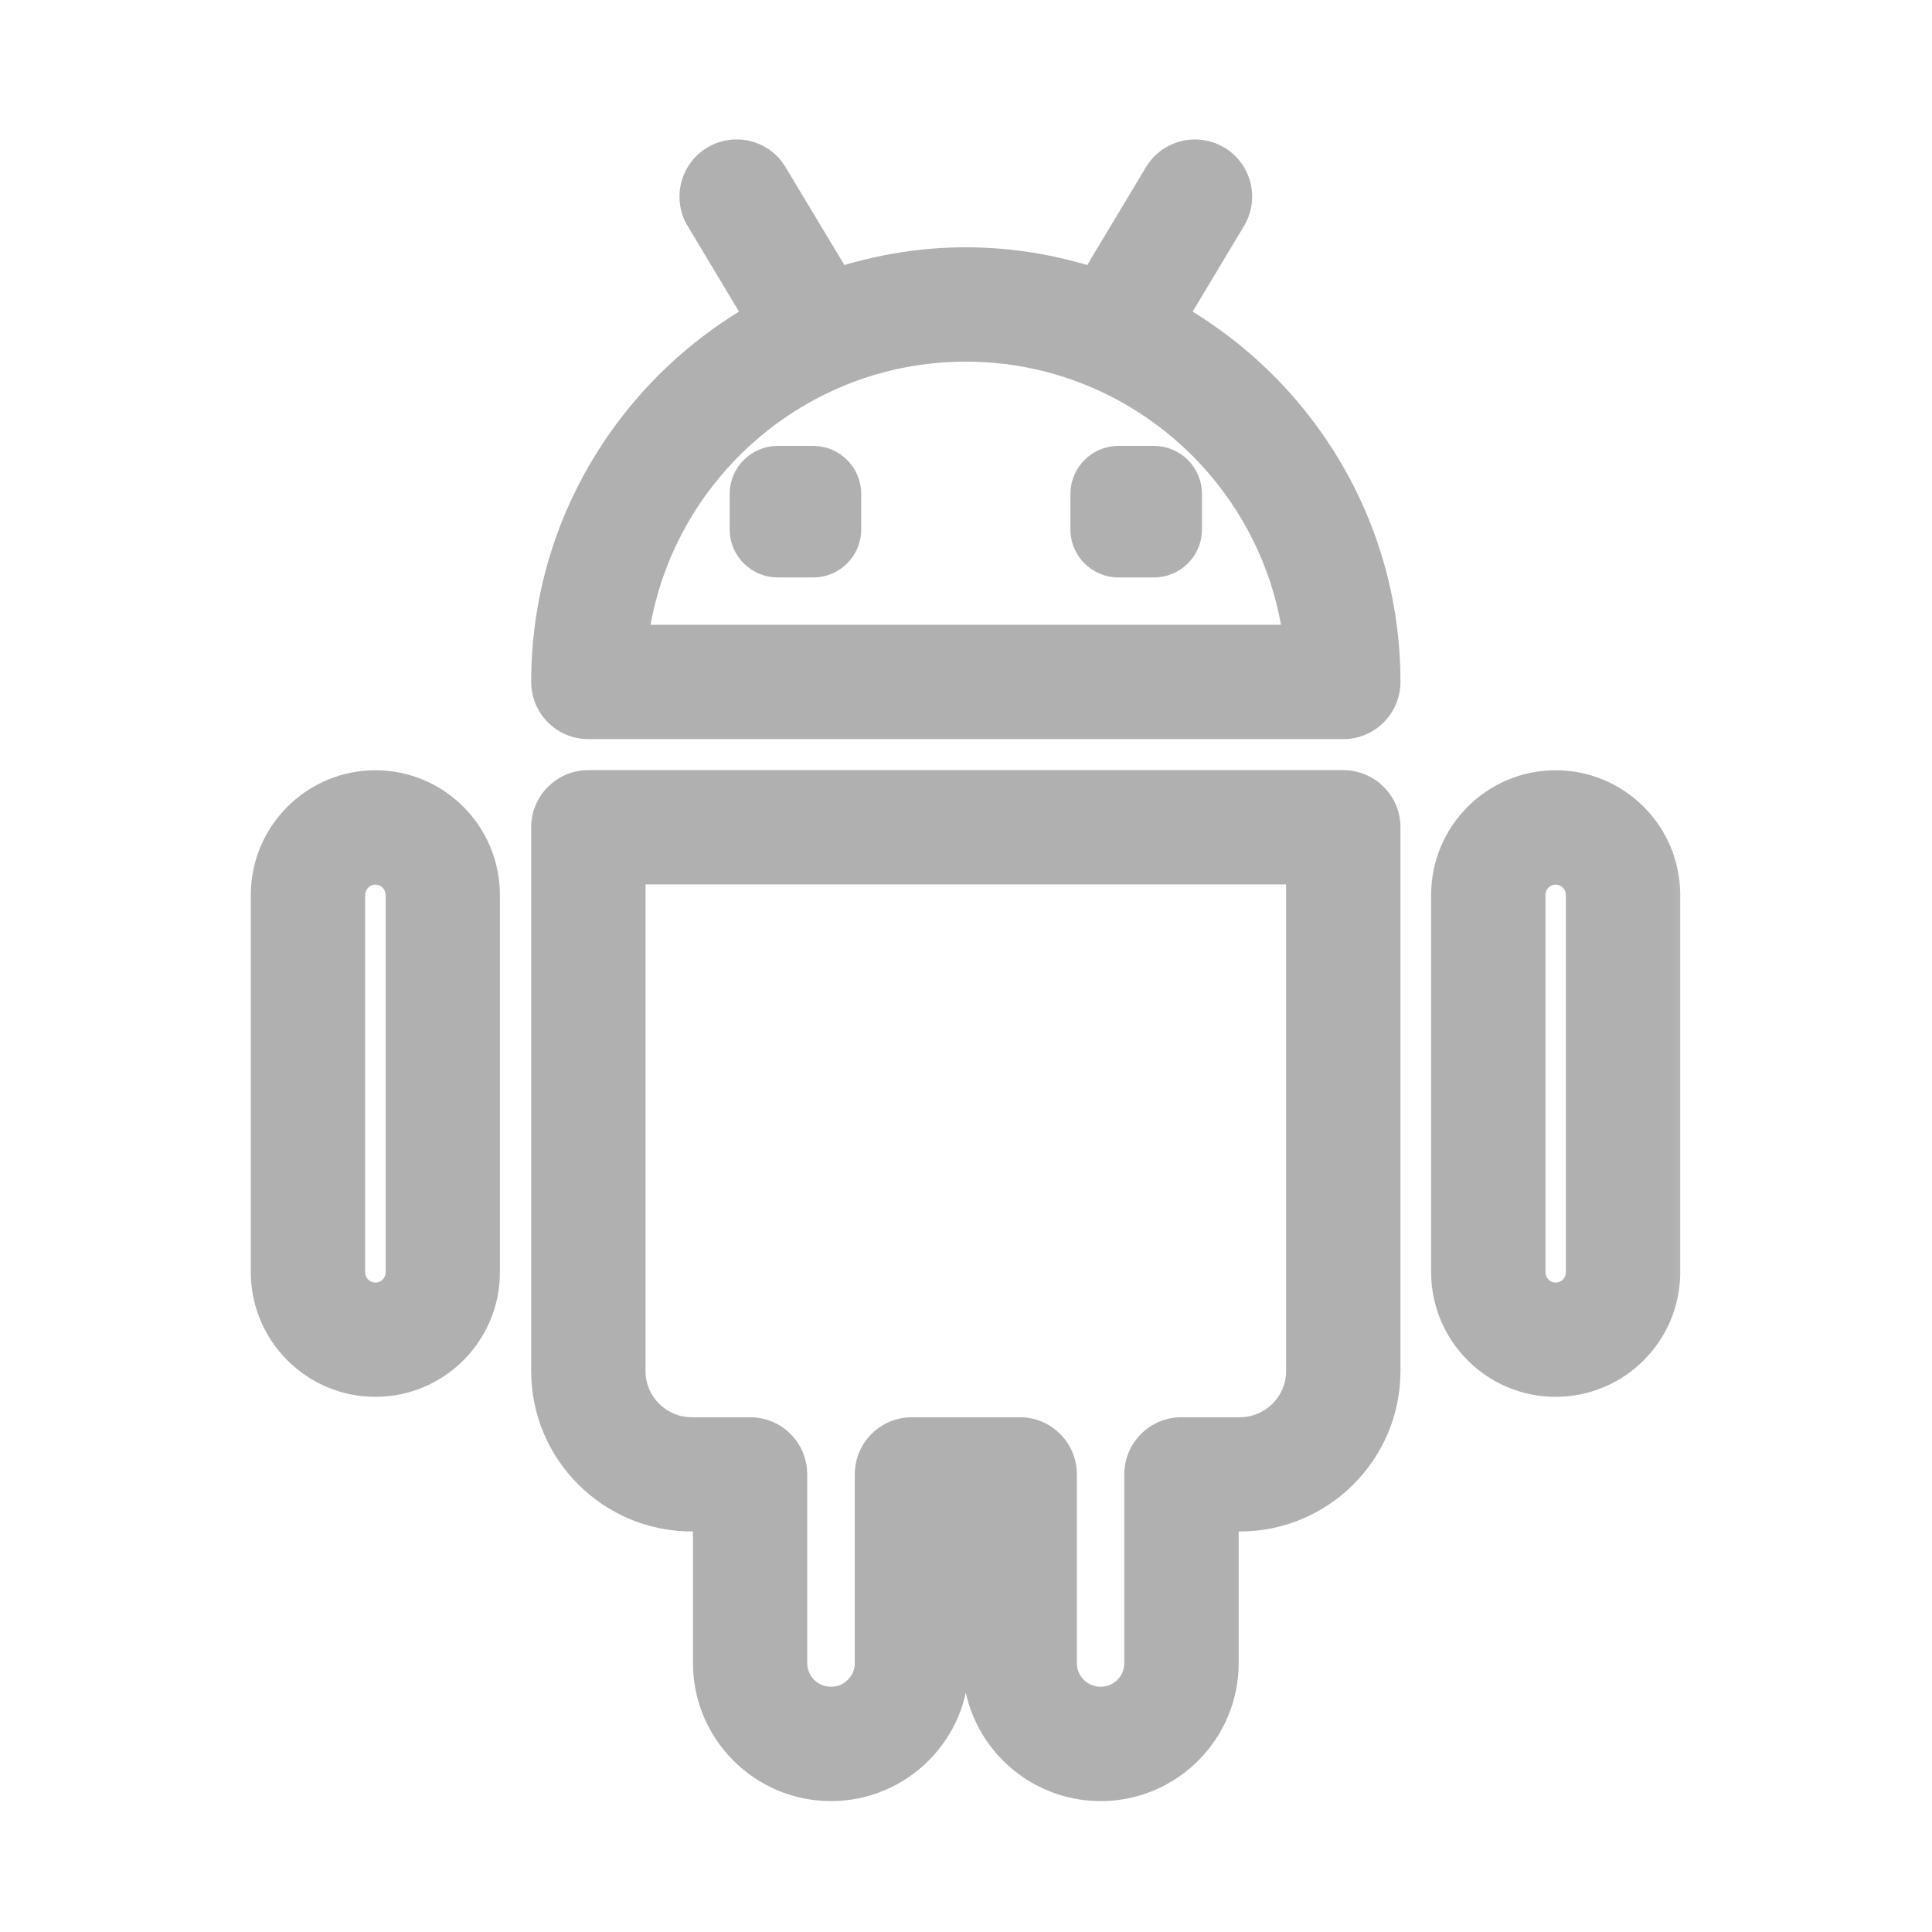 <svg width="16" height="16" viewBox="0 0 16 16" fill="none" xmlns="http://www.w3.org/2000/svg">
<mask id="path-1-outside-1_22_5041" maskUnits="userSpaceOnUse" x="1.327" y="0.405" width="13" height="15" fill="black">
<rect fill="white" x="1.327" y="0.405" width="13" height="15"/>
<path fill-rule="evenodd" clip-rule="evenodd" d="M10.088 1.743L9.53 2.672C10.608 3.23 11.348 4.353 11.348 5.647C11.348 5.771 11.248 5.871 11.124 5.871H4.872C4.749 5.871 4.649 5.771 4.649 5.647C4.649 4.353 5.389 3.23 6.467 2.672L5.909 1.743C5.846 1.637 5.88 1.5 5.986 1.437C6.091 1.373 6.228 1.407 6.292 1.513L6.88 2.494C7.231 2.369 7.606 2.298 7.998 2.298C8.391 2.298 8.766 2.369 9.116 2.494L9.705 1.513C9.768 1.407 9.905 1.373 10.011 1.437C10.117 1.5 10.151 1.637 10.088 1.743ZM7.998 2.745C6.473 2.745 5.219 3.927 5.104 5.424H10.893C10.778 3.927 9.524 2.745 7.998 2.745ZM9.262 3.943H9.556C9.638 3.943 9.704 4.009 9.704 4.09V4.385C9.704 4.466 9.638 4.532 9.556 4.532H9.262C9.181 4.532 9.115 4.466 9.115 4.385V4.09C9.115 4.009 9.181 3.943 9.262 3.943ZM6.735 3.943H6.441C6.359 3.943 6.293 4.009 6.293 4.09V4.385C6.293 4.466 6.359 4.532 6.441 4.532H6.735C6.816 4.532 6.882 4.466 6.882 4.385V4.09C6.882 4.009 6.816 3.943 6.735 3.943ZM4.872 6.628H11.124C11.248 6.628 11.348 6.728 11.348 6.851V11.355C11.348 11.95 10.863 12.433 10.268 12.433H10.008V13.774C10.008 14.266 9.607 14.666 9.115 14.666C8.622 14.666 8.222 14.266 8.222 13.774V12.433H7.775V13.774C7.775 14.266 7.374 14.666 6.882 14.666C6.389 14.666 5.989 14.266 5.989 13.774V12.433H5.729C5.133 12.433 4.649 11.95 4.649 11.355V6.851C4.649 6.728 4.749 6.628 4.872 6.628ZM10.268 11.987C10.617 11.987 10.901 11.703 10.901 11.355V7.074H5.096V11.355C5.096 11.703 5.38 11.987 5.729 11.987H6.212C6.335 11.987 6.435 12.086 6.435 12.21V13.774C6.435 14.02 6.636 14.219 6.882 14.219C7.128 14.219 7.329 14.02 7.329 13.774V12.21C7.329 12.086 7.428 11.987 7.552 11.987H8.445C8.568 11.987 8.668 12.086 8.668 12.21V13.774C8.668 14.02 8.868 14.219 9.115 14.219C9.361 14.219 9.561 14.02 9.561 13.774V12.21C9.561 12.086 9.661 11.987 9.785 11.987H10.268ZM12.883 6.629C12.453 6.629 12.102 6.98 12.102 7.412V10.536C12.102 10.967 12.453 11.318 12.883 11.318C13.314 11.318 13.665 10.967 13.665 10.536V7.412C13.665 6.98 13.314 6.629 12.883 6.629ZM13.218 10.536C13.218 10.721 13.068 10.872 12.883 10.872C12.699 10.872 12.549 10.721 12.549 10.536V7.412C12.549 7.226 12.699 7.076 12.883 7.076C13.068 7.076 13.218 7.226 13.218 7.412V10.536ZM2.327 7.412C2.327 6.98 2.678 6.629 3.109 6.629C3.54 6.629 3.89 6.98 3.89 7.412V10.536C3.89 10.967 3.54 11.318 3.109 11.318C2.678 11.318 2.327 10.967 2.327 10.536V7.412ZM3.109 10.872C3.294 10.872 3.444 10.721 3.444 10.536V7.412C3.444 7.226 3.294 7.076 3.109 7.076C2.924 7.076 2.774 7.226 2.774 7.412V10.536C2.774 10.721 2.924 10.872 3.109 10.872Z"/>
</mask>
<path fill-rule="evenodd" clip-rule="evenodd" d="M10.088 1.743L9.53 2.672C10.608 3.23 11.348 4.353 11.348 5.647C11.348 5.771 11.248 5.871 11.124 5.871H4.872C4.749 5.871 4.649 5.771 4.649 5.647C4.649 4.353 5.389 3.23 6.467 2.672L5.909 1.743C5.846 1.637 5.88 1.5 5.986 1.437C6.091 1.373 6.228 1.407 6.292 1.513L6.88 2.494C7.231 2.369 7.606 2.298 7.998 2.298C8.391 2.298 8.766 2.369 9.116 2.494L9.705 1.513C9.768 1.407 9.905 1.373 10.011 1.437C10.117 1.5 10.151 1.637 10.088 1.743ZM7.998 2.745C6.473 2.745 5.219 3.927 5.104 5.424H10.893C10.778 3.927 9.524 2.745 7.998 2.745ZM9.262 3.943H9.556C9.638 3.943 9.704 4.009 9.704 4.09V4.385C9.704 4.466 9.638 4.532 9.556 4.532H9.262C9.181 4.532 9.115 4.466 9.115 4.385V4.09C9.115 4.009 9.181 3.943 9.262 3.943ZM6.735 3.943H6.441C6.359 3.943 6.293 4.009 6.293 4.09V4.385C6.293 4.466 6.359 4.532 6.441 4.532H6.735C6.816 4.532 6.882 4.466 6.882 4.385V4.09C6.882 4.009 6.816 3.943 6.735 3.943ZM4.872 6.628H11.124C11.248 6.628 11.348 6.728 11.348 6.851V11.355C11.348 11.95 10.863 12.433 10.268 12.433H10.008V13.774C10.008 14.266 9.607 14.666 9.115 14.666C8.622 14.666 8.222 14.266 8.222 13.774V12.433H7.775V13.774C7.775 14.266 7.374 14.666 6.882 14.666C6.389 14.666 5.989 14.266 5.989 13.774V12.433H5.729C5.133 12.433 4.649 11.95 4.649 11.355V6.851C4.649 6.728 4.749 6.628 4.872 6.628ZM10.268 11.987C10.617 11.987 10.901 11.703 10.901 11.355V7.074H5.096V11.355C5.096 11.703 5.38 11.987 5.729 11.987H6.212C6.335 11.987 6.435 12.086 6.435 12.21V13.774C6.435 14.02 6.636 14.219 6.882 14.219C7.128 14.219 7.329 14.02 7.329 13.774V12.21C7.329 12.086 7.428 11.987 7.552 11.987H8.445C8.568 11.987 8.668 12.086 8.668 12.21V13.774C8.668 14.02 8.868 14.219 9.115 14.219C9.361 14.219 9.561 14.02 9.561 13.774V12.21C9.561 12.086 9.661 11.987 9.785 11.987H10.268ZM12.883 6.629C12.453 6.629 12.102 6.98 12.102 7.412V10.536C12.102 10.967 12.453 11.318 12.883 11.318C13.314 11.318 13.665 10.967 13.665 10.536V7.412C13.665 6.98 13.314 6.629 12.883 6.629ZM13.218 10.536C13.218 10.721 13.068 10.872 12.883 10.872C12.699 10.872 12.549 10.721 12.549 10.536V7.412C12.549 7.226 12.699 7.076 12.883 7.076C13.068 7.076 13.218 7.226 13.218 7.412V10.536ZM2.327 7.412C2.327 6.98 2.678 6.629 3.109 6.629C3.54 6.629 3.89 6.98 3.89 7.412V10.536C3.89 10.967 3.54 11.318 3.109 11.318C2.678 11.318 2.327 10.967 2.327 10.536V7.412ZM3.109 10.872C3.294 10.872 3.444 10.721 3.444 10.536V7.412C3.444 7.226 3.294 7.076 3.109 7.076C2.924 7.076 2.774 7.226 2.774 7.412V10.536C2.774 10.721 2.924 10.872 3.109 10.872Z" fill="#B0B0B0"/>
<path d="M9.53 2.672L9.316 2.544L9.179 2.772L9.415 2.894L9.53 2.672ZM10.088 1.743L9.873 1.615L9.873 1.615L10.088 1.743ZM6.467 2.672L6.581 2.894L6.818 2.772L6.681 2.544L6.467 2.672ZM5.909 1.743L6.123 1.615L6.123 1.615L5.909 1.743ZM5.986 1.437L6.114 1.651L6.114 1.651L5.986 1.437ZM6.292 1.513L6.077 1.642L6.078 1.642L6.292 1.513ZM6.88 2.494L6.666 2.623L6.771 2.798L6.964 2.73L6.88 2.494ZM9.116 2.494L9.033 2.73L9.225 2.798L9.331 2.623L9.116 2.494ZM9.705 1.513L9.919 1.642L9.919 1.642L9.705 1.513ZM10.011 1.437L9.882 1.651L9.883 1.651L10.011 1.437ZM5.104 5.424L4.855 5.405L4.834 5.674H5.104V5.424ZM10.893 5.424V5.674H11.162L11.142 5.405L10.893 5.424ZM10.008 12.433V12.183H9.758V12.433H10.008ZM8.222 12.433H8.472V12.183H8.222V12.433ZM7.775 12.433V12.183H7.525V12.433H7.775ZM5.989 12.433H6.239V12.183H5.989V12.433ZM10.901 7.074H11.151V6.824H10.901V7.074ZM5.096 7.074V6.824H4.846V7.074H5.096ZM9.745 2.801L10.302 1.872L9.873 1.615L9.316 2.544L9.745 2.801ZM11.598 5.647C11.598 4.255 10.802 3.048 9.645 2.45L9.415 2.894C10.414 3.411 11.098 4.45 11.098 5.647H11.598ZM11.124 6.121C11.386 6.121 11.598 5.909 11.598 5.647H11.098C11.098 5.633 11.11 5.621 11.124 5.621V6.121ZM4.872 6.121H11.124V5.621H4.872V6.121ZM4.399 5.647C4.399 5.909 4.611 6.121 4.872 6.121V5.621C4.887 5.621 4.899 5.633 4.899 5.647H4.399ZM6.352 2.45C5.195 3.048 4.399 4.255 4.399 5.647H4.899C4.899 4.45 5.583 3.411 6.581 2.894L6.352 2.45ZM5.695 1.872L6.252 2.801L6.681 2.544L6.123 1.615L5.695 1.872ZM5.857 1.222C5.633 1.357 5.56 1.648 5.695 1.872L6.123 1.615C6.131 1.627 6.127 1.644 6.114 1.651L5.857 1.222ZM6.506 1.385C6.372 1.16 6.081 1.088 5.857 1.222L6.114 1.651C6.102 1.659 6.085 1.655 6.077 1.642L6.506 1.385ZM7.095 2.365L6.506 1.385L6.078 1.642L6.666 2.623L7.095 2.365ZM7.998 2.048C7.575 2.048 7.172 2.125 6.797 2.259L6.964 2.73C7.29 2.614 7.636 2.548 7.998 2.548V2.048ZM9.2 2.259C8.825 2.125 8.421 2.048 7.998 2.048V2.548C8.36 2.548 8.707 2.614 9.033 2.73L9.2 2.259ZM9.49 1.385L8.902 2.365L9.331 2.623L9.919 1.642L9.49 1.385ZM10.14 1.223C9.916 1.088 9.625 1.16 9.49 1.385L9.919 1.642C9.912 1.654 9.895 1.659 9.882 1.651L10.14 1.223ZM10.302 1.872C10.437 1.648 10.364 1.357 10.14 1.222L9.883 1.651C9.87 1.644 9.866 1.627 9.873 1.615L10.302 1.872ZM5.353 5.443C5.458 4.076 6.605 2.995 7.998 2.995V2.495C6.341 2.495 4.979 3.779 4.855 5.405L5.353 5.443ZM10.893 5.174H5.104V5.674H10.893V5.174ZM7.998 2.995C9.392 2.995 10.539 4.076 10.643 5.443L11.142 5.405C11.018 3.779 9.655 2.495 7.998 2.495V2.995ZM9.556 3.693H9.262V4.193H9.556V3.693ZM9.954 4.09C9.954 3.871 9.776 3.693 9.556 3.693V4.193C9.5 4.193 9.454 4.147 9.454 4.09H9.954ZM9.954 4.385V4.09H9.454V4.385H9.954ZM9.556 4.782C9.776 4.782 9.954 4.604 9.954 4.385H9.454C9.454 4.328 9.5 4.282 9.556 4.282V4.782ZM9.262 4.782H9.556V4.282H9.262V4.782ZM8.865 4.385C8.865 4.604 9.043 4.782 9.262 4.782V4.282C9.319 4.282 9.365 4.328 9.365 4.385H8.865ZM8.865 4.09V4.385H9.365V4.09H8.865ZM9.262 3.693C9.043 3.693 8.865 3.871 8.865 4.09H9.365C9.365 4.147 9.319 4.193 9.262 4.193V3.693ZM6.441 4.193H6.735V3.693H6.441V4.193ZM6.543 4.09C6.543 4.147 6.497 4.193 6.441 4.193V3.693C6.221 3.693 6.043 3.871 6.043 4.09H6.543ZM6.543 4.385V4.09H6.043V4.385H6.543ZM6.441 4.282C6.497 4.282 6.543 4.328 6.543 4.385H6.043C6.043 4.604 6.221 4.782 6.441 4.782V4.282ZM6.735 4.282H6.441V4.782H6.735V4.282ZM6.632 4.385C6.632 4.328 6.678 4.282 6.735 4.282V4.782C6.954 4.782 7.132 4.604 7.132 4.385H6.632ZM6.632 4.09V4.385H7.132V4.09H6.632ZM6.735 4.193C6.678 4.193 6.632 4.147 6.632 4.09H7.132C7.132 3.871 6.954 3.693 6.735 3.693V4.193ZM11.124 6.378H4.872V6.878H11.124V6.378ZM11.598 6.851C11.598 6.59 11.386 6.378 11.124 6.378V6.878C11.11 6.878 11.098 6.866 11.098 6.851H11.598ZM11.598 11.355V6.851H11.098V11.355H11.598ZM10.268 12.683C11.001 12.683 11.598 12.088 11.598 11.355H11.098C11.098 11.811 10.726 12.183 10.268 12.183V12.683ZM10.008 12.683H10.268V12.183H10.008V12.683ZM10.258 13.774V12.433H9.758V13.774H10.258ZM9.115 14.916C9.745 14.916 10.258 14.404 10.258 13.774H9.758C9.758 14.127 9.47 14.416 9.115 14.416V14.916ZM7.972 13.774C7.972 14.404 8.485 14.916 9.115 14.916V14.416C8.76 14.416 8.472 14.127 8.472 13.774H7.972ZM7.972 12.433V13.774H8.472V12.433H7.972ZM7.775 12.683H8.222V12.183H7.775V12.683ZM8.025 13.774V12.433H7.525V13.774H8.025ZM6.882 14.916C7.512 14.916 8.025 14.404 8.025 13.774H7.525C7.525 14.127 7.237 14.416 6.882 14.416V14.916ZM5.739 13.774C5.739 14.404 6.252 14.916 6.882 14.916V14.416C6.527 14.416 6.239 14.127 6.239 13.774H5.739ZM5.739 12.433V13.774H6.239V12.433H5.739ZM5.729 12.683H5.989V12.183H5.729V12.683ZM4.399 11.355C4.399 12.088 4.996 12.683 5.729 12.683V12.183C5.271 12.183 4.899 11.811 4.899 11.355H4.399ZM4.399 6.851V11.355H4.899V6.851H4.399ZM4.872 6.378C4.611 6.378 4.399 6.59 4.399 6.851H4.899C4.899 6.866 4.887 6.878 4.872 6.878V6.378ZM10.651 11.355C10.651 11.565 10.479 11.737 10.268 11.737V12.237C10.755 12.237 11.151 11.842 11.151 11.355H10.651ZM10.651 7.074V11.355H11.151V7.074H10.651ZM5.096 7.324H10.901V6.824H5.096V7.324ZM5.346 11.355V7.074H4.846V11.355H5.346ZM5.729 11.737C5.517 11.737 5.346 11.565 5.346 11.355H4.846C4.846 11.842 5.242 12.237 5.729 12.237V11.737ZM6.212 11.737H5.729V12.237H6.212V11.737ZM6.685 12.21C6.685 11.948 6.473 11.737 6.212 11.737V12.237C6.197 12.237 6.185 12.225 6.185 12.21H6.685ZM6.685 13.774V12.21H6.185V13.774H6.685ZM6.882 13.969C6.773 13.969 6.685 13.881 6.685 13.774H6.185C6.185 14.158 6.498 14.469 6.882 14.469V13.969ZM7.079 13.774C7.079 13.881 6.991 13.969 6.882 13.969V14.469C7.266 14.469 7.579 14.158 7.579 13.774H7.079ZM7.079 12.21V13.774H7.579V12.21H7.079ZM7.552 11.737C7.291 11.737 7.079 11.948 7.079 12.21H7.579C7.579 12.225 7.566 12.237 7.552 12.237V11.737ZM8.445 11.737H7.552V12.237H8.445V11.737ZM8.918 12.21C8.918 11.948 8.706 11.737 8.445 11.737V12.237C8.43 12.237 8.418 12.225 8.418 12.21H8.918ZM8.918 13.774V12.21H8.418V13.774H8.918ZM9.115 13.969C9.006 13.969 8.918 13.881 8.918 13.774H8.418C8.418 14.158 8.731 14.469 9.115 14.469V13.969ZM9.311 13.774C9.311 13.881 9.224 13.969 9.115 13.969V14.469C9.498 14.469 9.811 14.158 9.811 13.774H9.311ZM9.311 12.21V13.774H9.811V12.21H9.311ZM9.785 11.737C9.523 11.737 9.311 11.948 9.311 12.21H9.811C9.811 12.225 9.799 12.237 9.785 12.237V11.737ZM10.268 11.737H9.785V12.237H10.268V11.737ZM12.352 7.412C12.352 7.118 12.591 6.879 12.883 6.879V6.379C12.314 6.379 11.852 6.842 11.852 7.412H12.352ZM12.352 10.536V7.412H11.852V10.536H12.352ZM12.883 11.068C12.591 11.068 12.352 10.829 12.352 10.536H11.852C11.852 11.105 12.314 11.568 12.883 11.568V11.068ZM13.415 10.536C13.415 10.829 13.176 11.068 12.883 11.068V11.568C13.453 11.568 13.915 11.105 13.915 10.536H13.415ZM13.415 7.412V10.536H13.915V7.412H13.415ZM12.883 6.879C13.176 6.879 13.415 7.118 13.415 7.412H13.915C13.915 6.842 13.453 6.379 12.883 6.379V6.879ZM12.883 11.122C13.207 11.122 13.468 10.858 13.468 10.536H12.968C12.968 10.584 12.929 10.622 12.883 10.622V11.122ZM12.299 10.536C12.299 10.858 12.56 11.122 12.883 11.122V10.622C12.837 10.622 12.799 10.584 12.799 10.536H12.299ZM12.299 7.412V10.536H12.799V7.412H12.299ZM12.883 6.826C12.56 6.826 12.299 7.089 12.299 7.412H12.799C12.799 7.364 12.837 7.326 12.883 7.326V6.826ZM13.468 7.412C13.468 7.089 13.207 6.826 12.883 6.826V7.326C12.929 7.326 12.968 7.364 12.968 7.412H13.468ZM13.468 10.536V7.412H12.968V10.536H13.468ZM3.109 6.379C2.54 6.379 2.077 6.842 2.077 7.412H2.577C2.577 7.118 2.816 6.879 3.109 6.879V6.379ZM4.14 7.412C4.14 6.842 3.678 6.379 3.109 6.379V6.879C3.401 6.879 3.64 7.118 3.64 7.412H4.14ZM4.14 10.536V7.412H3.64V10.536H4.14ZM3.109 11.568C3.678 11.568 4.14 11.105 4.14 10.536H3.64C3.64 10.829 3.401 11.068 3.109 11.068V11.568ZM2.077 10.536C2.077 11.105 2.54 11.568 3.109 11.568V11.068C2.816 11.068 2.577 10.829 2.577 10.536H2.077ZM2.077 7.412V10.536H2.577V7.412H2.077ZM3.194 10.536C3.194 10.584 3.155 10.622 3.109 10.622V11.122C3.432 11.122 3.694 10.858 3.694 10.536H3.194ZM3.194 7.412V10.536H3.694V7.412H3.194ZM3.109 7.326C3.155 7.326 3.194 7.364 3.194 7.412H3.694C3.694 7.089 3.432 6.826 3.109 6.826V7.326ZM3.024 7.412C3.024 7.364 3.063 7.326 3.109 7.326V6.826C2.785 6.826 2.524 7.089 2.524 7.412H3.024ZM3.024 10.536V7.412H2.524V10.536H3.024ZM3.109 10.622C3.063 10.622 3.024 10.584 3.024 10.536H2.524C2.524 10.858 2.786 11.122 3.109 11.122V10.622Z" fill="#B0B0B0" mask="url(#path-1-outside-1_22_5041)"/>
</svg>

